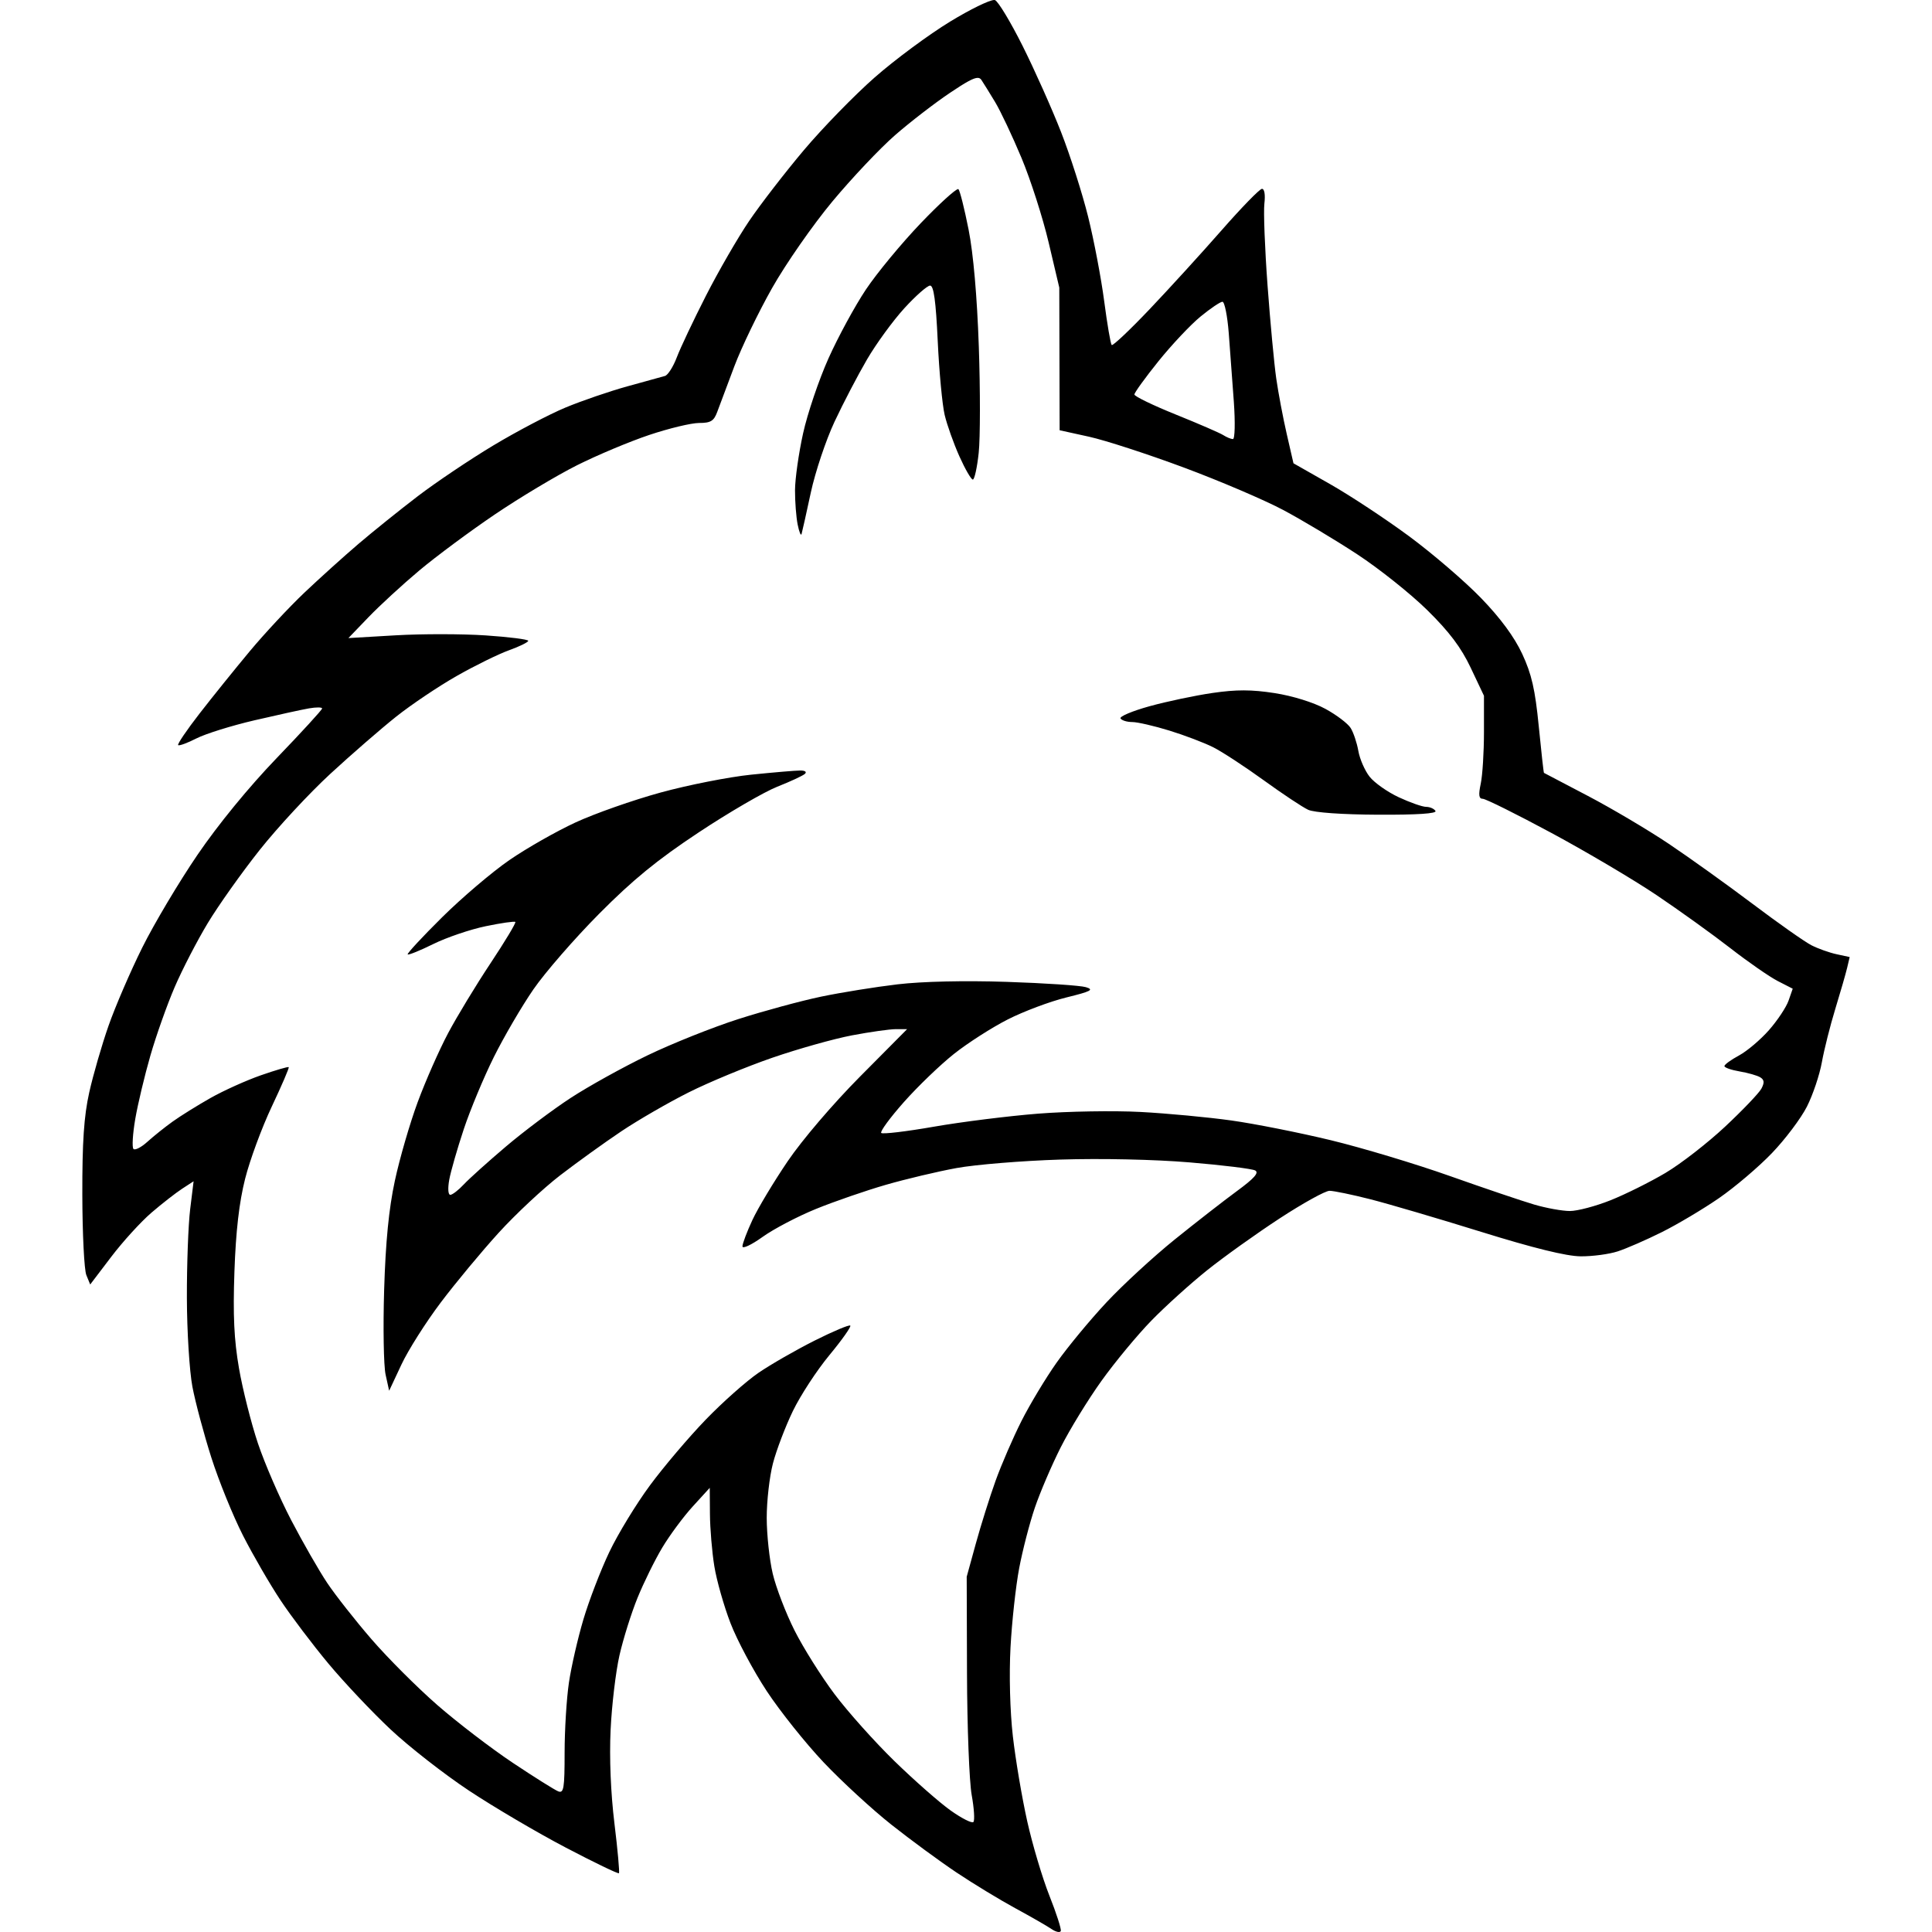 <?xml version="1.0" encoding="UTF-8" standalone="no"?>
<svg version="1.1" viewBox="0 0 637.432 637.432"
	xmlns="http://www.w3.org/2000/svg">
	<path fill="currentColor"
		stroke-width="1.002"
		d="M 328.004,1.1009908e-4 C 326.375,0.029 320.133,3.071 313.527,7.092 306.481,11.38 295.254,19.69 288.58,25.557 c -6.674,5.867 -17.194,16.667 -23.377,24 -6.183,7.333 -14.294,17.832 -18.023,23.332 -3.73,5.5 -10.145,16.601 -14.256,24.668 -4.111,8.067 -8.441,17.217 -9.621,20.334 -1.18,3.117 -2.944,5.885 -3.92,6.152 -0.975,0.267 -6.573,1.813 -12.439,3.436 -5.867,1.623 -15.043,4.771 -20.391,6.996 -5.348,2.225 -16.056,7.848 -23.795,12.496 -7.739,4.648 -18.964,12.19 -24.943,16.76 -5.979,4.57 -14.77,11.639 -19.537,15.707 -4.767,4.068 -12.794,11.31 -17.838,16.092 -5.044,4.782 -13.169,13.493 -18.057,19.359 -4.888,5.867 -12.329,15.101 -16.535,20.52 -4.206,5.418 -7.389,10.109 -7.072,10.426 0.316,0.316 3.032,-0.678 6.033,-2.209 3.002,-1.531 11.609,-4.217 19.129,-5.969 7.519,-1.751 15.623,-3.525 18.006,-3.941 2.383,-0.417 4.334,-0.402 4.334,0.035 0,0.437 -6.75,7.807 -15,16.379 -9.169,9.526 -19.321,21.926 -26.113,31.893 -6.112,8.968 -14.309,22.731 -18.215,30.586 -3.906,7.855 -8.922,19.481 -11.145,25.836 -2.223,6.355 -5.088,16.255 -6.367,22 -1.741,7.818 -2.314,16.315 -2.277,33.779 0.027,12.833 0.621,24.739 1.322,26.455 l 1.275,3.119 6.945,-9.135 c 3.82,-5.024 9.787,-11.574 13.26,-14.555 3.473,-2.981 8.022,-6.531 10.111,-7.891 l 3.799,-2.473 -1.131,9.238 c -0.622,5.082 -1.11,18.24 -1.082,29.24 0.028,11 0.851,24.201 1.826,29.334 0.976,5.133 3.785,15.638 6.244,23.344 2.459,7.706 7.165,19.293 10.459,25.748 3.294,6.455 8.856,16.05 12.359,21.322 3.504,5.272 10.624,14.685 15.82,20.918 5.197,6.233 14.419,16.002 20.494,21.705 6.075,5.704 17.729,14.799 25.896,20.213 8.168,5.413 22.53,13.866 31.918,18.783 9.388,4.917 17.278,8.721 17.533,8.453 0.255,-0.268 -0.416,-7.686 -1.492,-16.486 -1.219,-9.97 -1.693,-21.582 -1.258,-30.811 0.384,-8.146 1.701,-19.222 2.928,-24.615 1.227,-5.393 3.904,-13.918 5.949,-18.943 2.045,-5.026 5.718,-12.481 8.162,-16.566 2.444,-4.086 6.969,-10.197 10.057,-13.58 l 5.613,-6.152 0.065,8.668 c 0.035,4.767 0.685,12.508 1.447,17.203 0.762,4.695 3.165,13.15 5.34,18.789 2.175,5.639 7.548,15.711 11.941,22.381 4.394,6.669 12.848,17.259 18.787,23.533 5.939,6.274 15.986,15.518 22.328,20.541 6.342,5.023 16.031,12.138 21.531,15.812 5.5,3.674 14.201,8.964 19.334,11.754 5.133,2.79 10.529,5.887 11.992,6.883 1.463,0.996 2.838,1.28 3.055,0.629 0.217,-0.651 -1.48,-5.904 -3.771,-11.672 -2.291,-5.768 -5.577,-16.794 -7.301,-24.504 -1.724,-7.709 -3.857,-20.318 -4.738,-28.018 -0.95,-8.293 -1.267,-20.268 -0.779,-29.377 0.453,-8.458 1.742,-20.224 2.865,-26.146 1.124,-5.923 3.451,-14.902 5.172,-19.955 1.721,-5.053 5.549,-13.987 8.508,-19.854 2.958,-5.867 9.011,-15.739 13.449,-21.938 4.438,-6.199 11.851,-15.151 16.475,-19.895 4.624,-4.744 12.906,-12.228 18.406,-16.631 5.5,-4.402 16.27,-12.098 23.932,-17.104 7.661,-5.005 15.06,-9.102 16.443,-9.102 1.383,0 7.415,1.247 13.404,2.77 5.989,1.523 22.483,6.373 36.652,10.777 17.222,5.353 28.091,8.028 32.787,8.07 3.864,0.035 9.37,-0.697 12.236,-1.627 2.867,-0.93 9.412,-3.783 14.545,-6.342 5.133,-2.558 13.615,-7.604 18.848,-11.211 5.233,-3.607 13.106,-10.3 17.496,-14.871 4.39,-4.572 9.585,-11.475 11.545,-15.342 1.96,-3.867 4.177,-10.451 4.928,-14.629 0.75,-4.178 2.744,-12.096 4.43,-17.596 1.686,-5.5 3.444,-11.602 3.908,-13.561 l 0.844,-3.561 -4.332,-0.934 c -2.383,-0.513 -6.124,-1.848 -8.314,-2.969 -2.191,-1.121 -10.891,-7.244 -19.334,-13.605 -8.443,-6.362 -20.914,-15.297 -27.715,-19.857 -6.801,-4.56 -18.802,-11.667 -26.668,-15.791 -7.866,-4.124 -14.394,-7.548 -14.51,-7.609 -0.116,-0.062 -0.891,-7.012 -1.721,-15.445 -1.188,-12.078 -2.345,-17.132 -5.449,-23.803 -2.614,-5.617 -7.197,-11.833 -13.613,-18.459 -5.32,-5.495 -15.974,-14.646 -23.674,-20.336 -7.7,-5.69 -19.443,-13.439 -26.094,-17.221 l -12.092,-6.875 -2.219,-9.654 c -1.22,-5.309 -2.777,-13.554 -3.463,-18.32 -0.685,-4.767 -1.978,-18.581 -2.871,-30.699 -0.893,-12.118 -1.364,-24.268 -1.045,-27 0.348,-2.977 0.02,-4.93 -0.818,-4.875 -0.769,0.051 -6.754,6.202 -13.299,13.668 -6.545,7.466 -17.232,19.186 -23.75,26.045 -6.518,6.859 -12.149,12.175 -12.512,11.812 -0.363,-0.363 -1.475,-6.876 -2.473,-14.473 -0.998,-7.596 -3.378,-20.111 -5.289,-27.811 -1.911,-7.7 -5.937,-20.3 -8.949,-28 -3.012,-7.7 -8.717,-20.476 -12.676,-28.391 -3.959,-7.915 -8.066,-14.724 -9.127,-15.131 -0.066,-0.025 -0.155,-0.037 -0.264,-0.035 z M 322.607,25.695 c 0.54,0.012 0.902,0.247 1.184,0.668 0.684,1.023 2.72,4.305 4.523,7.295 1.803,2.99 5.728,11.301 8.723,18.469 2.995,7.168 7.023,19.72 8.951,27.896 l 3.506,14.865 0.059,23.533 0.057,23.533 9.691,2.131 c 5.33,1.172 19.391,5.742 31.248,10.156 11.857,4.414 26.617,10.718 32.801,14.008 6.184,3.29 17.167,9.862 24.406,14.605 7.239,4.743 17.654,13.043 23.143,18.443 7.279,7.162 11.161,12.315 14.346,19.039 l 4.365,9.219 v 12 c 0,6.6 -0.477,14.25 -1.061,17 -0.797,3.757 -0.63,5 0.672,5 0.953,0 11.18,5.086 22.727,11.303 11.546,6.217 27.145,15.445 34.662,20.508 7.517,5.062 18.467,12.935 24.334,17.496 5.867,4.561 12.886,9.429 15.6,10.818 l 4.934,2.527 -1.375,3.941 c -0.756,2.168 -3.664,6.544 -6.463,9.725 -2.799,3.18 -7.251,6.945 -9.893,8.367 -2.641,1.423 -4.803,2.998 -4.803,3.5 0,0.502 2.262,1.295 5.027,1.762 2.765,0.467 5.827,1.343 6.805,1.947 1.333,0.824 1.422,1.761 0.359,3.746 -0.779,1.455 -6.152,7.081 -11.941,12.502 -5.789,5.421 -14.663,12.308 -19.721,15.305 -5.058,2.997 -13.198,7.047 -18.09,9 -4.892,1.953 -10.934,3.553 -13.426,3.553 -2.492,0 -7.788,-0.958 -11.771,-2.127 -3.983,-1.169 -16.496,-5.404 -27.807,-9.412 -11.31,-4.008 -29.011,-9.331 -39.334,-11.826 -10.323,-2.495 -25.07,-5.422 -32.77,-6.504 -7.7,-1.082 -21.2,-2.349 -30,-2.814 -8.8,-0.465 -24.008,-0.21 -33.795,0.564 -9.787,0.775 -25.246,2.71 -34.352,4.301 -9.106,1.591 -16.927,2.521 -17.381,2.066 -0.454,-0.454 2.909,-5.038 7.473,-10.186 4.564,-5.148 11.993,-12.294 16.51,-15.883 4.517,-3.588 12.502,-8.708 17.744,-11.375 5.242,-2.667 13.935,-5.931 19.318,-7.254 8.214,-2.019 9.254,-2.568 6.469,-3.406 -1.825,-0.549 -13.564,-1.336 -26.086,-1.748 -13.943,-0.459 -27.895,-0.144 -36,0.811 -7.278,0.857 -18.64,2.686 -25.248,4.064 -6.608,1.379 -18.909,4.713 -27.334,7.41 -8.425,2.697 -21.918,8.086 -29.984,11.977 -8.067,3.891 -19.467,10.209 -25.334,14.041 -5.867,3.832 -15.465,11.037 -21.332,16.01 -5.867,4.973 -12.123,10.598 -13.9,12.5 -1.778,1.902 -3.793,3.457 -4.48,3.457 -0.717,0 -0.862,-2.132 -0.34,-5 0.501,-2.75 2.654,-10.24 4.783,-16.645 2.129,-6.404 6.598,-17.124 9.932,-23.822 3.334,-6.698 9.199,-16.734 13.033,-22.303 3.835,-5.569 13.601,-16.803 21.703,-24.965 11.141,-11.223 19.139,-17.761 32.822,-26.826 9.95,-6.593 21.621,-13.382 25.936,-15.088 4.314,-1.706 8.415,-3.608 9.111,-4.227 0.739,-0.657 0.104,-1.125 -1.525,-1.125 -1.536,0 -8.822,0.619 -16.191,1.375 -7.37,0.756 -20.818,3.409 -29.887,5.895 -9.068,2.485 -21.691,6.922 -28.049,9.859 -6.358,2.937 -16.191,8.535 -21.854,12.439 -5.662,3.904 -15.638,12.386 -22.166,18.85 -6.528,6.463 -11.642,11.979 -11.365,12.256 0.277,0.277 4.089,-1.268 8.471,-3.432 4.382,-2.164 12.142,-4.802 17.246,-5.863 5.104,-1.061 9.514,-1.695 9.799,-1.41 0.285,0.285 -3.393,6.408 -8.174,13.607 -4.781,7.2 -11.084,17.59 -14.006,23.09 -2.922,5.5 -7.431,15.72 -10.02,22.711 -2.588,6.991 -5.986,18.691 -7.551,26 -1.989,9.29 -3.051,20.111 -3.531,35.957 -0.378,12.467 -0.163,25.061 0.48,27.988 l 1.17,5.32 4.057,-8.654 c 2.231,-4.76 8.069,-13.97 12.973,-20.465 4.903,-6.495 13.499,-16.846 19.104,-23.002 5.604,-6.156 14.742,-14.692 20.305,-18.969 5.563,-4.277 14.624,-10.8 20.135,-14.494 5.511,-3.695 15.509,-9.475 22.217,-12.844 6.708,-3.369 19.148,-8.521 27.645,-11.451 8.496,-2.93 20.315,-6.25 26.264,-7.379 5.949,-1.128 12.477,-2.051 14.506,-2.051 h 3.689 l -15.549,15.666 c -8.899,8.966 -19.109,20.92 -23.873,27.947 -4.578,6.754 -9.803,15.452 -11.609,19.332 -1.806,3.88 -3.29,7.803 -3.297,8.719 -0.007,0.915 2.977,-0.482 6.629,-3.105 3.652,-2.624 11.602,-6.789 17.666,-9.254 6.064,-2.465 16.418,-6.038 23.008,-7.941 6.59,-1.903 17.091,-4.394 23.334,-5.535 6.243,-1.141 21.643,-2.4 34.221,-2.797 13.451,-0.425 31.022,-0.042 42.666,0.928 10.889,0.907 20.631,2.106 21.648,2.666 1.34,0.738 -0.314,2.606 -6,6.777 -4.318,3.167 -13.57,10.372 -20.561,16.01 -6.991,5.638 -17.129,14.976 -22.527,20.752 -5.399,5.776 -12.784,14.703 -16.412,19.836 -3.628,5.133 -8.865,13.832 -11.639,19.332 -2.773,5.5 -6.605,14.352 -8.516,19.67 -1.911,5.318 -4.837,14.617 -6.502,20.666 l -3.027,10.998 0.098,32 c 0.054,17.6 0.749,35.6 1.545,40 0.796,4.4 1.052,8.416 0.568,8.924 -0.483,0.508 -3.878,-1.212 -7.545,-3.822 -3.667,-2.61 -11.986,-9.927 -18.488,-16.258 -6.502,-6.331 -15.412,-16.294 -19.801,-22.141 -4.389,-5.846 -10.325,-15.297 -13.193,-21.002 -2.868,-5.705 -6.099,-14.121 -7.18,-18.703 -1.08,-4.582 -1.974,-12.856 -1.984,-18.385 -0.011,-5.529 0.911,-13.629 2.049,-18 1.138,-4.371 4.098,-12.146 6.578,-17.279 2.48,-5.133 7.9,-13.431 12.047,-18.439 4.147,-5.008 7.249,-9.397 6.895,-9.752 -0.355,-0.355 -5.657,1.875 -11.783,4.953 -6.126,3.079 -14.439,7.85 -18.473,10.604 -4.033,2.754 -11.887,9.724 -17.453,15.488 -5.567,5.764 -13.84,15.511 -18.383,21.66 -4.543,6.149 -10.579,16.049 -13.412,22 -2.833,5.951 -6.67,15.919 -8.527,22.152 -1.857,6.233 -4.018,15.648 -4.801,20.922 -0.783,5.274 -1.424,15.688 -1.424,23.143 0,11.717 -0.281,13.446 -2.074,12.758 -1.141,-0.438 -7.891,-4.673 -15,-9.412 -7.109,-4.739 -18.314,-13.313 -24.9,-19.055 -6.587,-5.741 -16.367,-15.52 -21.734,-21.73 -5.367,-6.21 -11.96,-14.592 -14.65,-18.625 -2.691,-4.033 -8.022,-13.333 -11.85,-20.666 -3.827,-7.333 -8.774,-18.758 -10.992,-25.387 -2.219,-6.629 -5.02,-17.728 -6.225,-24.666 -1.641,-9.449 -2.022,-17.466 -1.514,-31.947 0.469,-13.383 1.553,-22.804 3.521,-30.609 1.564,-6.201 5.53,-16.945 8.812,-23.875 3.283,-6.93 5.794,-12.772 5.582,-12.984 -0.242,-0.2 -4.375,1.008 -9.209,2.697 -4.853,1.696 -12.334,5.071 -16.627,7.502 -4.293,2.431 -9.906,5.928 -12.473,7.77 -2.567,1.842 -6.311,4.839 -8.32,6.66 -2.009,1.821 -4.078,2.887 -4.598,2.367 -0.52,-0.52 -0.251,-4.975 0.596,-9.902 0.847,-4.927 3.099,-14.359 5.004,-20.959 1.905,-6.6 5.504,-16.744 8,-22.543 2.496,-5.799 7.414,-15.308 10.928,-21.133 3.514,-5.824 11.222,-16.68 17.127,-24.123 5.905,-7.444 16.406,-18.757 23.334,-25.141 6.928,-6.384 16.695,-14.866 21.703,-18.848 5.009,-3.982 14.009,-10.025 20,-13.428 5.991,-3.403 13.743,-7.212 17.227,-8.465 3.483,-1.253 6.332,-2.656 6.332,-3.117 0,-0.461 -6.324,-1.263 -14.055,-1.781 -7.731,-0.518 -21.08,-0.531 -29.666,-0.029 l -15.611,0.912 6.666,-6.932 c 3.667,-3.812 11.199,-10.733 16.738,-15.381 5.539,-4.648 16.791,-12.993 25.006,-18.545 8.215,-5.552 20.366,-12.822 27.002,-16.154 6.635,-3.333 17.37,-7.837 23.855,-10.01 6.485,-2.173 13.881,-3.949 16.434,-3.949 3.846,0 4.873,-0.63 5.996,-3.668 0.745,-2.017 3.277,-8.767 5.625,-15 2.348,-6.233 7.96,-17.868 12.473,-25.855 4.513,-7.988 13.452,-20.828 19.865,-28.533 6.413,-7.705 15.713,-17.546 20.666,-21.869 4.953,-4.323 13.118,-10.621 18.143,-13.994 5.281,-3.545 7.815,-4.973 9.195,-4.941 z M 316.125,62.381 c -0.904,0.036 -6.262,4.91 -12.311,11.23 -6.346,6.631 -14.501,16.491 -18.121,21.912 -3.62,5.421 -9.171,15.627 -12.334,22.682 -3.163,7.054 -6.938,18.195 -8.389,24.756 -1.45,6.561 -2.65,15.003 -2.666,18.762 -0.016,3.758 0.374,8.849 0.867,11.312 0.493,2.464 1.074,3.888 1.291,3.166 0.217,-0.722 1.588,-6.87 3.049,-13.664 1.46,-6.794 4.99,-17.337 7.844,-23.428 2.854,-6.09 7.674,-15.328 10.711,-20.527 3.037,-5.2 8.586,-12.807 12.332,-16.906 3.746,-4.099 7.559,-7.453 8.473,-7.453 1.204,0 1.899,5.047 2.521,18.334 0.473,10.083 1.5,21.032 2.283,24.332 0.783,3.3 2.971,9.451 4.861,13.668 1.89,4.217 3.886,7.666 4.434,7.666 0.548,0 1.419,-3.963 1.938,-8.807 0.519,-4.844 0.536,-20.594 0.039,-35 -0.574,-16.626 -1.807,-30.751 -3.377,-38.672 -1.36,-6.863 -2.867,-12.864 -3.346,-13.334 -0.022,-0.022 -0.055,-0.031 -0.1,-0.029 z m 87.203,37.176 c 0.699,0 1.634,4.649 2.078,10.332 0.444,5.683 1.199,15.885 1.678,22.668 0.485,6.865 0.35,12.324 -0.303,12.312 -0.645,-0.011 -2.072,-0.599 -3.172,-1.305 -1.1,-0.706 -8.149,-3.763 -15.666,-6.793 -7.517,-3.03 -13.668,-6.008 -13.668,-6.617 0,-0.609 3.573,-5.547 7.939,-10.975 4.366,-5.427 10.617,-12.063 13.891,-14.746 3.274,-2.683 6.524,-4.877 7.223,-4.877 z m 7.078,128.223 c -3.188,-0.007 -6.412,0.277 -10.357,0.852 -5.741,0.836 -15.084,2.805 -20.76,4.373 -5.676,1.568 -9.99,3.384 -9.588,4.035 0.402,0.651 2.135,1.184 3.848,1.184 1.713,0 7.227,1.267 12.254,2.816 5.027,1.549 11.539,4.026 14.473,5.504 2.933,1.478 10.435,6.379 16.668,10.893 6.233,4.513 12.833,8.897 14.666,9.74 2.003,0.921 11.215,1.569 23.078,1.623 12.846,0.059 19.458,-0.375 18.922,-1.242 -0.453,-0.733 -1.838,-1.341 -3.078,-1.348 -1.24,-0.007 -5.303,-1.432 -9.027,-3.166 -3.724,-1.734 -8.058,-4.789 -9.631,-6.789 -1.573,-2 -3.243,-5.824 -3.711,-8.5 -0.468,-2.676 -1.608,-6.077 -2.533,-7.561 -0.925,-1.483 -4.683,-4.331 -8.35,-6.326 -3.908,-2.127 -10.83,-4.274 -16.729,-5.191 -3.803,-0.591 -6.956,-0.89 -10.145,-0.896 z"
	/>
</svg>
